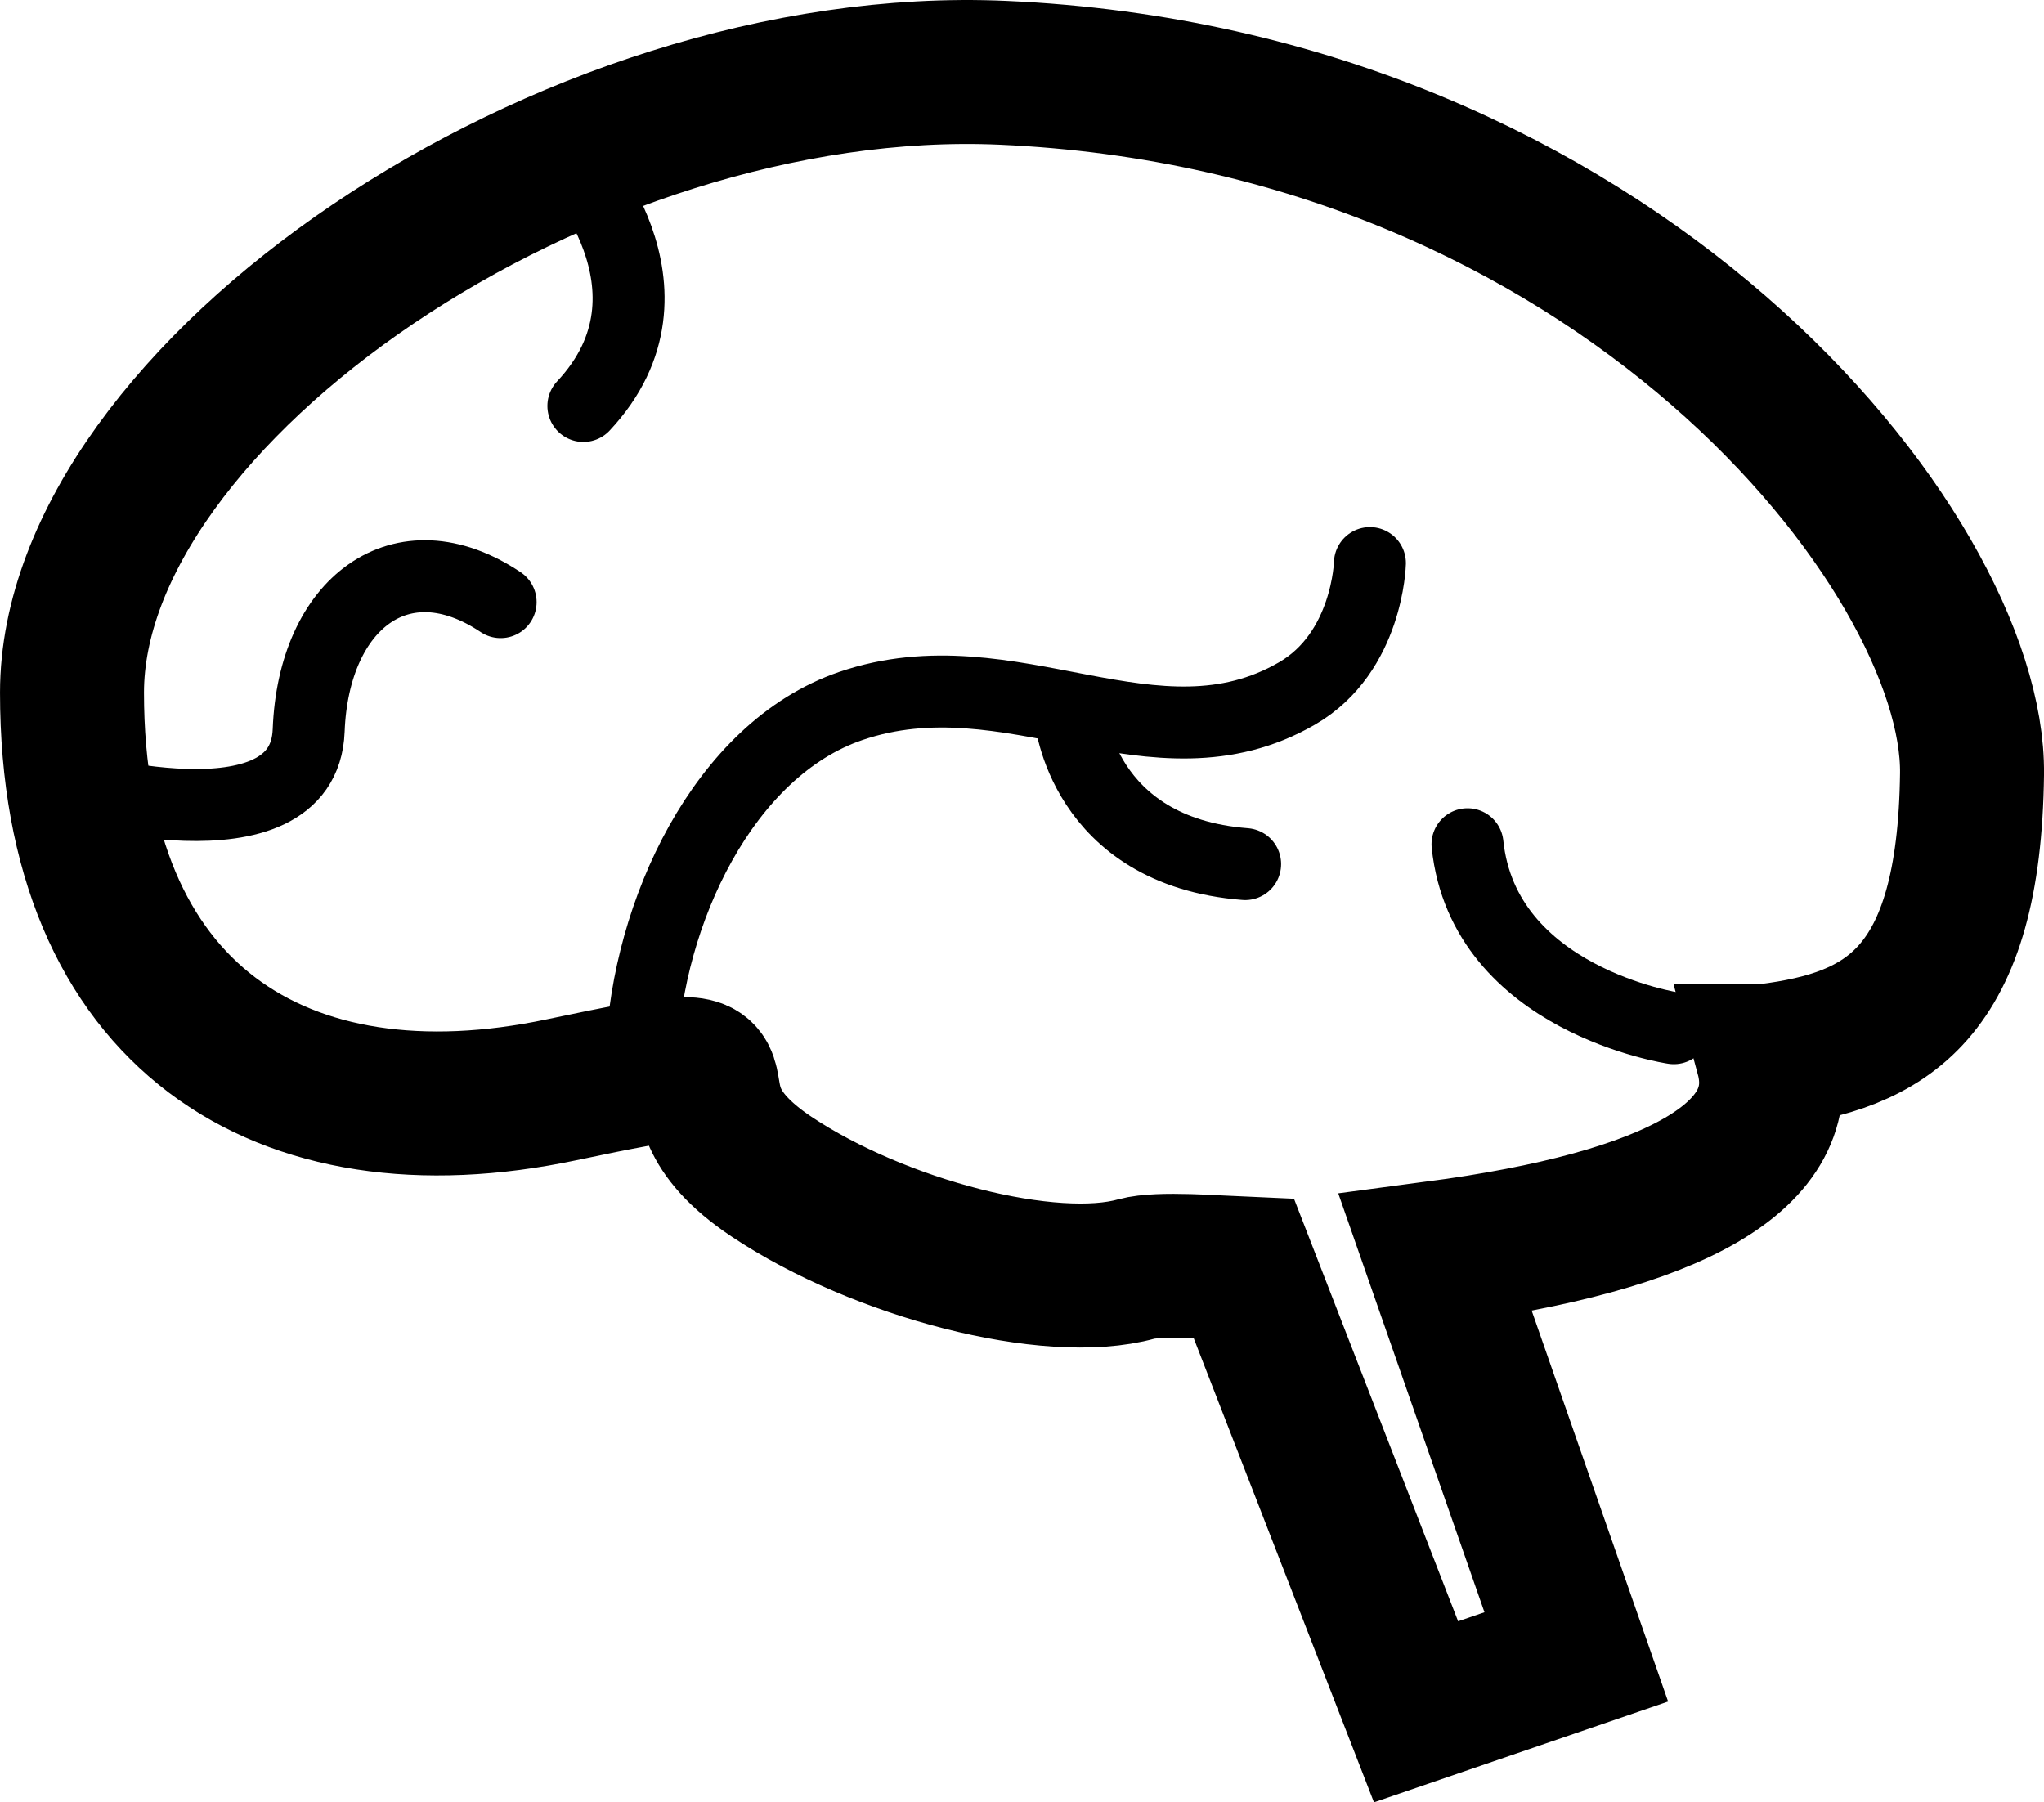 <?xml version="1.0" encoding="UTF-8" standalone="no"?>
<svg
   xmlns:dc="http://purl.org/dc/elements/1.1/"
   xmlns:cc="http://creativecommons.org/ns#"
   xmlns:rdf="http://www.w3.org/1999/02/22-rdf-syntax-ns#"
   xmlns:svg="http://www.w3.org/2000/svg"
   xmlns="http://www.w3.org/2000/svg"
   xmlns:sodipodi="http://sodipodi.sourceforge.net/DTD/sodipodi-0.dtd"
   xmlns:inkscape="http://www.inkscape.org/namespaces/inkscape"
   width="45.075mm"
   height="39.745mm"
   viewBox="0 0 45.075 39.745"
   version="1.1"
   id="svg1464"
   inkscape:version="1.0.2-2 (e86c870879, 2021-01-15)"
   sodipodi:docname="brain.svg">
  <defs
     id="defs1458" />
  <sodipodi:namedview
     id="base"
     pagecolor="#ffffff"
     bordercolor="#666666"
     borderopacity="1.0"
     inkscape:pageopacity="0.0"
     inkscape:pageshadow="2"
     inkscape:zoom="0.98994949"
     inkscape:cx="18.810795"
     inkscape:cy="157.42857"
     inkscape:document-units="mm"
     inkscape:current-layer="layer1"
     inkscape:document-rotation="0"
     showgrid="false"
     inkscape:window-width="1920"
     inkscape:window-height="1017"
     inkscape:window-x="-8"
     inkscape:window-y="-8"
     inkscape:window-maximized="1" />
  <g
     inkscape:label="Layer 1"
     inkscape:groupmode="layer"
     id="layer1"
     transform="translate(-102.195,-116.95)">
    <path
       style="display:inline;fill:none;stroke:#000000;stroke-width:1.587;stroke-linecap:round;stroke-linejoin:miter;stroke-miterlimit:4;stroke-dasharray:none;stroke-opacity:1"
       d="m 116.346,140.143 c 0.127,-3.051 1.801,-6.666 4.612,-7.625 3.537,-1.208 6.7,1.541 9.841,-0.277 1.559,-0.903 1.606,-2.874 1.606,-2.874"
       id="path1081"
       sodipodi:nodetypes="cssc" />
    <path
       style="display:inline;fill:none;stroke:#000000;stroke-width:1.587;stroke-linecap:round;stroke-linejoin:miter;stroke-miterlimit:4;stroke-dasharray:none;stroke-opacity:1"
       d="m 125.794,132.731 c 0,0 0.257,2.993 3.859,3.274"
       id="path1089"
       sodipodi:nodetypes="cc" />
    <path
       style="display:inline;fill:none;stroke:#000000;stroke-width:1.587;stroke-linecap:round;stroke-linejoin:miter;stroke-miterlimit:4;stroke-dasharray:none;stroke-opacity:1"
       d="m 114.756,120.43 c 0,0 2.713,2.9 0.304,5.472"
       id="path1091"
       sodipodi:nodetypes="cc" />
    <path
       style="display:inline;fill:none;stroke:#000000;stroke-width:1.587;stroke-linecap:round;stroke-linejoin:miter;stroke-miterlimit:4;stroke-dasharray:none;stroke-opacity:1"
       d="m 103.647,134.274 c 0,0 5.252,1.539 5.355,-1.216 0.106,-2.809 2.049,-4.291 4.233,-2.83"
       id="path1093"
       sodipodi:nodetypes="csc" />
    <path
       style="display:inline;fill:none;stroke:#000000;stroke-width:1.587;stroke-linecap:round;stroke-linejoin:miter;stroke-miterlimit:4;stroke-dasharray:none;stroke-opacity:1"
       d="m 139.106,139.624 c 0,0 -4.191,-0.621 -4.549,-4.057"
       id="path1095"
       sodipodi:nodetypes="cc" />
    <path
       style="color:#000000;font-style:normal;font-variant:normal;font-weight:normal;font-stretch:normal;font-size:medium;line-height:normal;font-family:sans-serif;font-variant-ligatures:normal;font-variant-position:normal;font-variant-caps:normal;font-variant-numeric:normal;font-variant-alternates:normal;font-variant-east-asian:normal;font-feature-settings:normal;font-variation-settings:normal;text-indent:0;text-align:start;text-decoration:none;text-decoration-line:none;text-decoration-style:solid;text-decoration-color:#000000;letter-spacing:normal;word-spacing:normal;text-transform:none;writing-mode:lr-tb;direction:ltr;text-orientation:mixed;dominant-baseline:auto;baseline-shift:baseline;text-anchor:start;white-space:normal;shape-padding:0;shape-margin:0;inline-size:0;clip-rule:nonzero;display:inline;overflow:visible;visibility:visible;opacity:0.999;isolation:auto;mix-blend-mode:normal;color-interpolation:sRGB;color-interpolation-filters:linearRGB;solid-color:#000000;solid-opacity:1;vector-effect:none;fill:none;fill-opacity:1;fill-rule:nonzero;stroke:#000000;stroke-width:3.175;stroke-linecap:butt;stroke-linejoin:miter;stroke-miterlimit:4;stroke-dasharray:none;stroke-dashoffset:0;stroke-opacity:1;color-rendering:auto;image-rendering:auto;shape-rendering:auto;text-rendering:auto;enable-background:accumulate;stop-color:#000000"
       d="m 141.17,140.232 c 0.593,2.201 -2.04,3.652 -7.322,4.351 l 3.108,8.905 -3.534,1.211 -3.795,-9.772 c -0.573,-0.024 -1.874,-0.132 -2.37,0.006 -1.901,0.53 -5.669,-0.447 -8.048,-2.035 -2.982,-1.992 0.651,-3.031 -4.63,-1.916 -6.161,1.301 -10.796,-1.602 -10.796,-8.759 0,-6.56 10.878,-14.094 20.525,-13.668 13.541,0.598 21.435,10.583 21.375,15.461 -0.06,4.878 -1.888,5.888 -4.512,6.216 z"
       id="path231"
       sodipodi:nodetypes="cccccssssszc" />
  </g>
</svg>
